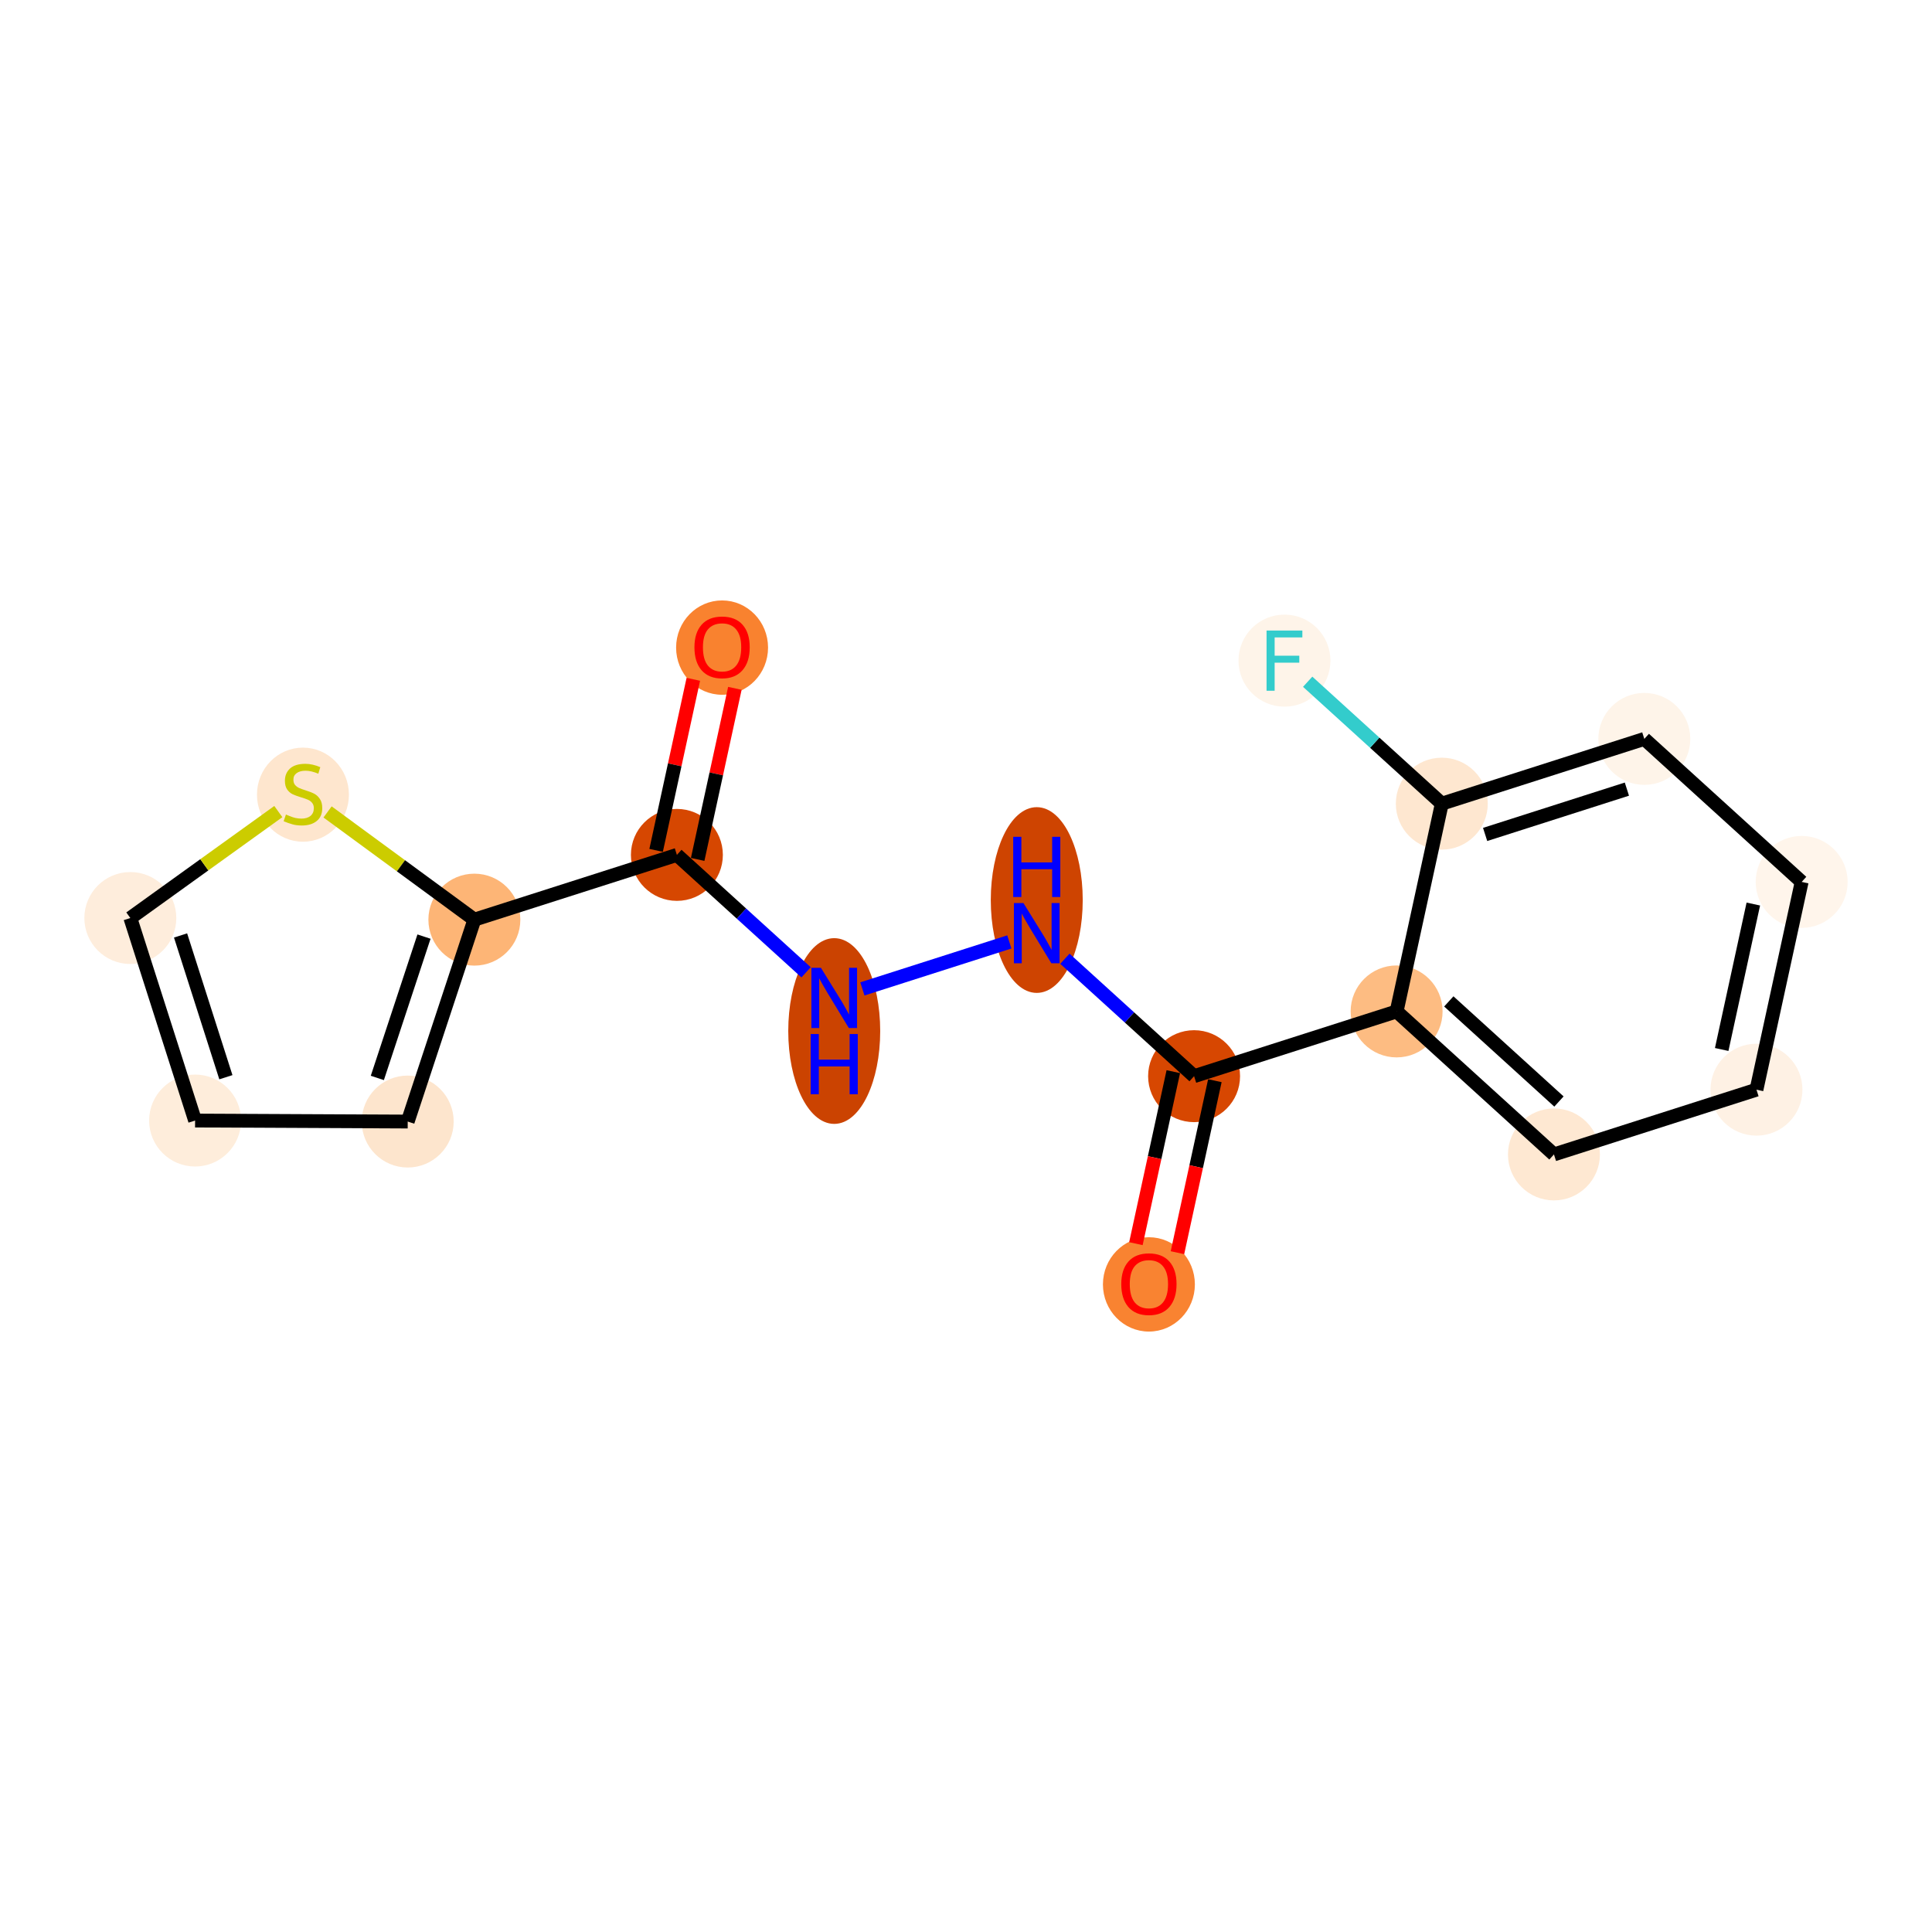 <?xml version='1.0' encoding='iso-8859-1'?>
<svg version='1.1' baseProfile='full'
              xmlns='http://www.w3.org/2000/svg'
                      xmlns:rdkit='http://www.rdkit.org/xml'
                      xmlns:xlink='http://www.w3.org/1999/xlink'
                  xml:space='preserve'
width='280px' height='280px' viewBox='0 0 280 280'>
<!-- END OF HEADER -->
<rect style='opacity:1.0;fill:#FFFFFF;stroke:none' width='280' height='280' x='0' y='0'> </rect>
<ellipse cx='104.649' cy='93.855' rx='6.163' ry='6.336'  style='fill:#F9822F;fill-rule:evenodd;stroke:#F9822F;stroke-width:1.0px;stroke-linecap:butt;stroke-linejoin:miter;stroke-opacity:1' />
<ellipse cx='98.1' cy='123.898' rx='6.163' ry='6.163'  style='fill:#D64701;fill-rule:evenodd;stroke:#D64701;stroke-width:1.0px;stroke-linecap:butt;stroke-linejoin:miter;stroke-opacity:1' />
<ellipse cx='120.903' cy='149.424' rx='6.163' ry='12.959'  style='fill:#CB4301;fill-rule:evenodd;stroke:#CB4301;stroke-width:1.0px;stroke-linecap:butt;stroke-linejoin:miter;stroke-opacity:1' />
<ellipse cx='150.254' cy='130.44' rx='6.163' ry='12.959'  style='fill:#CE4401;fill-rule:evenodd;stroke:#CE4401;stroke-width:1.0px;stroke-linecap:butt;stroke-linejoin:miter;stroke-opacity:1' />
<ellipse cx='173.056' cy='155.967' rx='6.163' ry='6.163'  style='fill:#D74701;fill-rule:evenodd;stroke:#D74701;stroke-width:1.0px;stroke-linecap:butt;stroke-linejoin:miter;stroke-opacity:1' />
<ellipse cx='166.508' cy='186.145' rx='6.163' ry='6.336'  style='fill:#F98331;fill-rule:evenodd;stroke:#F98331;stroke-width:1.0px;stroke-linecap:butt;stroke-linejoin:miter;stroke-opacity:1' />
<ellipse cx='202.408' cy='146.583' rx='6.163' ry='6.163'  style='fill:#FDBC82;fill-rule:evenodd;stroke:#FDBC82;stroke-width:1.0px;stroke-linecap:butt;stroke-linejoin:miter;stroke-opacity:1' />
<ellipse cx='225.21' cy='167.309' rx='6.163' ry='6.163'  style='fill:#FEE8D2;fill-rule:evenodd;stroke:#FEE8D2;stroke-width:1.0px;stroke-linecap:butt;stroke-linejoin:miter;stroke-opacity:1' />
<ellipse cx='254.561' cy='157.925' rx='6.163' ry='6.163'  style='fill:#FEF1E4;fill-rule:evenodd;stroke:#FEF1E4;stroke-width:1.0px;stroke-linecap:butt;stroke-linejoin:miter;stroke-opacity:1' />
<ellipse cx='261.11' cy='127.814' rx='6.163' ry='6.163'  style='fill:#FFF5EB;fill-rule:evenodd;stroke:#FFF5EB;stroke-width:1.0px;stroke-linecap:butt;stroke-linejoin:miter;stroke-opacity:1' />
<ellipse cx='238.307' cy='107.087' rx='6.163' ry='6.163'  style='fill:#FEF4E9;fill-rule:evenodd;stroke:#FEF4E9;stroke-width:1.0px;stroke-linecap:butt;stroke-linejoin:miter;stroke-opacity:1' />
<ellipse cx='208.956' cy='116.472' rx='6.163' ry='6.163'  style='fill:#FEE7D0;fill-rule:evenodd;stroke:#FEE7D0;stroke-width:1.0px;stroke-linecap:butt;stroke-linejoin:miter;stroke-opacity:1' />
<ellipse cx='186.154' cy='95.745' rx='6.163' ry='6.171'  style='fill:#FEF4E9;fill-rule:evenodd;stroke:#FEF4E9;stroke-width:1.0px;stroke-linecap:butt;stroke-linejoin:miter;stroke-opacity:1' />
<ellipse cx='68.749' cy='133.282' rx='6.163' ry='6.163'  style='fill:#FDB576;fill-rule:evenodd;stroke:#FDB576;stroke-width:1.0px;stroke-linecap:butt;stroke-linejoin:miter;stroke-opacity:1' />
<ellipse cx='59.089' cy='162.543' rx='6.163' ry='6.163'  style='fill:#FDE5CD;fill-rule:evenodd;stroke:#FDE5CD;stroke-width:1.0px;stroke-linecap:butt;stroke-linejoin:miter;stroke-opacity:1' />
<ellipse cx='28.274' cy='162.398' rx='6.163' ry='6.163'  style='fill:#FEEDDB;fill-rule:evenodd;stroke:#FEEDDB;stroke-width:1.0px;stroke-linecap:butt;stroke-linejoin:miter;stroke-opacity:1' />
<ellipse cx='18.89' cy='133.047' rx='6.163' ry='6.163'  style='fill:#FEEDDC;fill-rule:evenodd;stroke:#FEEDDC;stroke-width:1.0px;stroke-linecap:butt;stroke-linejoin:miter;stroke-opacity:1' />
<ellipse cx='43.905' cy='115.169' rx='6.163' ry='6.319'  style='fill:#FEE6CE;fill-rule:evenodd;stroke:#FEE6CE;stroke-width:1.0px;stroke-linecap:butt;stroke-linejoin:miter;stroke-opacity:1' />
<path class='bond-0 atom-0 atom-1' d='M 100.481,98.451 L 97.785,110.847' style='fill:none;fill-rule:evenodd;stroke:#FF0000;stroke-width:2.0px;stroke-linecap:butt;stroke-linejoin:miter;stroke-opacity:1' />
<path class='bond-0 atom-0 atom-1' d='M 97.785,110.847 L 95.089,123.243' style='fill:none;fill-rule:evenodd;stroke:#000000;stroke-width:2.0px;stroke-linecap:butt;stroke-linejoin:miter;stroke-opacity:1' />
<path class='bond-0 atom-0 atom-1' d='M 106.503,99.76 L 103.807,112.156' style='fill:none;fill-rule:evenodd;stroke:#FF0000;stroke-width:2.0px;stroke-linecap:butt;stroke-linejoin:miter;stroke-opacity:1' />
<path class='bond-0 atom-0 atom-1' d='M 103.807,112.156 L 101.111,124.553' style='fill:none;fill-rule:evenodd;stroke:#000000;stroke-width:2.0px;stroke-linecap:butt;stroke-linejoin:miter;stroke-opacity:1' />
<path class='bond-1 atom-1 atom-2' d='M 98.1,123.898 L 107.462,132.407' style='fill:none;fill-rule:evenodd;stroke:#000000;stroke-width:2.0px;stroke-linecap:butt;stroke-linejoin:miter;stroke-opacity:1' />
<path class='bond-1 atom-1 atom-2' d='M 107.462,132.407 L 116.823,140.916' style='fill:none;fill-rule:evenodd;stroke:#0000FF;stroke-width:2.0px;stroke-linecap:butt;stroke-linejoin:miter;stroke-opacity:1' />
<path class='bond-12 atom-1 atom-13' d='M 98.1,123.898 L 68.749,133.282' style='fill:none;fill-rule:evenodd;stroke:#000000;stroke-width:2.0px;stroke-linecap:butt;stroke-linejoin:miter;stroke-opacity:1' />
<path class='bond-2 atom-2 atom-3' d='M 124.983,143.32 L 146.281,136.51' style='fill:none;fill-rule:evenodd;stroke:#0000FF;stroke-width:2.0px;stroke-linecap:butt;stroke-linejoin:miter;stroke-opacity:1' />
<path class='bond-3 atom-3 atom-4' d='M 154.334,138.949 L 163.695,147.458' style='fill:none;fill-rule:evenodd;stroke:#0000FF;stroke-width:2.0px;stroke-linecap:butt;stroke-linejoin:miter;stroke-opacity:1' />
<path class='bond-3 atom-3 atom-4' d='M 163.695,147.458 L 173.056,155.967' style='fill:none;fill-rule:evenodd;stroke:#000000;stroke-width:2.0px;stroke-linecap:butt;stroke-linejoin:miter;stroke-opacity:1' />
<path class='bond-4 atom-4 atom-5' d='M 170.045,155.312 L 167.335,167.776' style='fill:none;fill-rule:evenodd;stroke:#000000;stroke-width:2.0px;stroke-linecap:butt;stroke-linejoin:miter;stroke-opacity:1' />
<path class='bond-4 atom-4 atom-5' d='M 167.335,167.776 L 164.624,180.24' style='fill:none;fill-rule:evenodd;stroke:#FF0000;stroke-width:2.0px;stroke-linecap:butt;stroke-linejoin:miter;stroke-opacity:1' />
<path class='bond-4 atom-4 atom-5' d='M 176.068,156.622 L 173.357,169.086' style='fill:none;fill-rule:evenodd;stroke:#000000;stroke-width:2.0px;stroke-linecap:butt;stroke-linejoin:miter;stroke-opacity:1' />
<path class='bond-4 atom-4 atom-5' d='M 173.357,169.086 L 170.646,181.55' style='fill:none;fill-rule:evenodd;stroke:#FF0000;stroke-width:2.0px;stroke-linecap:butt;stroke-linejoin:miter;stroke-opacity:1' />
<path class='bond-5 atom-4 atom-6' d='M 173.056,155.967 L 202.408,146.583' style='fill:none;fill-rule:evenodd;stroke:#000000;stroke-width:2.0px;stroke-linecap:butt;stroke-linejoin:miter;stroke-opacity:1' />
<path class='bond-6 atom-6 atom-7' d='M 202.408,146.583 L 225.21,167.309' style='fill:none;fill-rule:evenodd;stroke:#000000;stroke-width:2.0px;stroke-linecap:butt;stroke-linejoin:miter;stroke-opacity:1' />
<path class='bond-6 atom-6 atom-7' d='M 209.973,145.131 L 225.935,159.64' style='fill:none;fill-rule:evenodd;stroke:#000000;stroke-width:2.0px;stroke-linecap:butt;stroke-linejoin:miter;stroke-opacity:1' />
<path class='bond-17 atom-11 atom-6' d='M 208.956,116.472 L 202.408,146.583' style='fill:none;fill-rule:evenodd;stroke:#000000;stroke-width:2.0px;stroke-linecap:butt;stroke-linejoin:miter;stroke-opacity:1' />
<path class='bond-7 atom-7 atom-8' d='M 225.21,167.309 L 254.561,157.925' style='fill:none;fill-rule:evenodd;stroke:#000000;stroke-width:2.0px;stroke-linecap:butt;stroke-linejoin:miter;stroke-opacity:1' />
<path class='bond-8 atom-8 atom-9' d='M 254.561,157.925 L 261.11,127.814' style='fill:none;fill-rule:evenodd;stroke:#000000;stroke-width:2.0px;stroke-linecap:butt;stroke-linejoin:miter;stroke-opacity:1' />
<path class='bond-8 atom-8 atom-9' d='M 249.521,152.099 L 254.105,131.021' style='fill:none;fill-rule:evenodd;stroke:#000000;stroke-width:2.0px;stroke-linecap:butt;stroke-linejoin:miter;stroke-opacity:1' />
<path class='bond-9 atom-9 atom-10' d='M 261.11,127.814 L 238.307,107.087' style='fill:none;fill-rule:evenodd;stroke:#000000;stroke-width:2.0px;stroke-linecap:butt;stroke-linejoin:miter;stroke-opacity:1' />
<path class='bond-10 atom-10 atom-11' d='M 238.307,107.087 L 208.956,116.472' style='fill:none;fill-rule:evenodd;stroke:#000000;stroke-width:2.0px;stroke-linecap:butt;stroke-linejoin:miter;stroke-opacity:1' />
<path class='bond-10 atom-10 atom-11' d='M 235.781,114.365 L 215.236,120.934' style='fill:none;fill-rule:evenodd;stroke:#000000;stroke-width:2.0px;stroke-linecap:butt;stroke-linejoin:miter;stroke-opacity:1' />
<path class='bond-11 atom-11 atom-12' d='M 208.956,116.472 L 199.237,107.638' style='fill:none;fill-rule:evenodd;stroke:#000000;stroke-width:2.0px;stroke-linecap:butt;stroke-linejoin:miter;stroke-opacity:1' />
<path class='bond-11 atom-11 atom-12' d='M 199.237,107.638 L 189.519,98.803' style='fill:none;fill-rule:evenodd;stroke:#33CCCC;stroke-width:2.0px;stroke-linecap:butt;stroke-linejoin:miter;stroke-opacity:1' />
<path class='bond-13 atom-13 atom-14' d='M 68.749,133.282 L 59.089,162.543' style='fill:none;fill-rule:evenodd;stroke:#000000;stroke-width:2.0px;stroke-linecap:butt;stroke-linejoin:miter;stroke-opacity:1' />
<path class='bond-13 atom-13 atom-14' d='M 61.448,135.739 L 54.686,156.222' style='fill:none;fill-rule:evenodd;stroke:#000000;stroke-width:2.0px;stroke-linecap:butt;stroke-linejoin:miter;stroke-opacity:1' />
<path class='bond-18 atom-17 atom-13' d='M 47.473,117.671 L 58.111,125.476' style='fill:none;fill-rule:evenodd;stroke:#CCCC00;stroke-width:2.0px;stroke-linecap:butt;stroke-linejoin:miter;stroke-opacity:1' />
<path class='bond-18 atom-17 atom-13' d='M 58.111,125.476 L 68.749,133.282' style='fill:none;fill-rule:evenodd;stroke:#000000;stroke-width:2.0px;stroke-linecap:butt;stroke-linejoin:miter;stroke-opacity:1' />
<path class='bond-14 atom-14 atom-15' d='M 59.089,162.543 L 28.274,162.398' style='fill:none;fill-rule:evenodd;stroke:#000000;stroke-width:2.0px;stroke-linecap:butt;stroke-linejoin:miter;stroke-opacity:1' />
<path class='bond-15 atom-15 atom-16' d='M 28.274,162.398 L 18.89,133.047' style='fill:none;fill-rule:evenodd;stroke:#000000;stroke-width:2.0px;stroke-linecap:butt;stroke-linejoin:miter;stroke-opacity:1' />
<path class='bond-15 atom-15 atom-16' d='M 32.737,156.119 L 26.168,135.573' style='fill:none;fill-rule:evenodd;stroke:#000000;stroke-width:2.0px;stroke-linecap:butt;stroke-linejoin:miter;stroke-opacity:1' />
<path class='bond-16 atom-16 atom-17' d='M 18.89,133.047 L 29.613,125.333' style='fill:none;fill-rule:evenodd;stroke:#000000;stroke-width:2.0px;stroke-linecap:butt;stroke-linejoin:miter;stroke-opacity:1' />
<path class='bond-16 atom-16 atom-17' d='M 29.613,125.333 L 40.337,117.619' style='fill:none;fill-rule:evenodd;stroke:#CCCC00;stroke-width:2.0px;stroke-linecap:butt;stroke-linejoin:miter;stroke-opacity:1' />
<path  class='atom-0' d='M 100.643 93.811
Q 100.643 91.716, 101.678 90.545
Q 102.714 89.374, 104.649 89.374
Q 106.584 89.374, 107.619 90.545
Q 108.655 91.716, 108.655 93.811
Q 108.655 95.931, 107.607 97.139
Q 106.559 98.335, 104.649 98.335
Q 102.726 98.335, 101.678 97.139
Q 100.643 95.944, 100.643 93.811
M 104.649 97.349
Q 105.98 97.349, 106.695 96.461
Q 107.422 95.562, 107.422 93.811
Q 107.422 92.098, 106.695 91.235
Q 105.98 90.36, 104.649 90.36
Q 103.318 90.36, 102.59 91.223
Q 101.875 92.086, 101.875 93.811
Q 101.875 95.574, 102.59 96.461
Q 103.318 97.349, 104.649 97.349
' fill='#FF0000'/>
<path  class='atom-2' d='M 118.974 140.261
L 121.833 144.883
Q 122.117 145.339, 122.573 146.165
Q 123.029 146.991, 123.054 147.04
L 123.054 140.261
L 124.212 140.261
L 124.212 148.988
L 123.017 148.988
L 119.947 143.934
Q 119.59 143.342, 119.208 142.665
Q 118.838 141.987, 118.727 141.777
L 118.727 148.988
L 117.593 148.988
L 117.593 140.261
L 118.974 140.261
' fill='#0000FF'/>
<path  class='atom-2' d='M 117.488 149.86
L 118.672 149.86
L 118.672 153.57
L 123.134 153.57
L 123.134 149.86
L 124.317 149.86
L 124.317 158.587
L 123.134 158.587
L 123.134 154.557
L 118.672 154.557
L 118.672 158.587
L 117.488 158.587
L 117.488 149.86
' fill='#0000FF'/>
<path  class='atom-3' d='M 148.325 130.877
L 151.184 135.499
Q 151.468 135.955, 151.924 136.781
Q 152.38 137.607, 152.405 137.656
L 152.405 130.877
L 153.563 130.877
L 153.563 139.603
L 152.368 139.603
L 149.299 134.55
Q 148.941 133.958, 148.559 133.28
Q 148.189 132.602, 148.078 132.393
L 148.078 139.603
L 146.944 139.603
L 146.944 130.877
L 148.325 130.877
' fill='#0000FF'/>
<path  class='atom-3' d='M 146.84 121.277
L 148.023 121.277
L 148.023 124.987
L 152.485 124.987
L 152.485 121.277
L 153.668 121.277
L 153.668 130.004
L 152.485 130.004
L 152.485 125.973
L 148.023 125.973
L 148.023 130.004
L 146.84 130.004
L 146.84 121.277
' fill='#0000FF'/>
<path  class='atom-5' d='M 162.502 186.102
Q 162.502 184.007, 163.537 182.836
Q 164.573 181.665, 166.508 181.665
Q 168.443 181.665, 169.478 182.836
Q 170.514 184.007, 170.514 186.102
Q 170.514 188.222, 169.466 189.43
Q 168.418 190.626, 166.508 190.626
Q 164.585 190.626, 163.537 189.43
Q 162.502 188.235, 162.502 186.102
M 166.508 189.64
Q 167.839 189.64, 168.554 188.752
Q 169.281 187.853, 169.281 186.102
Q 169.281 184.389, 168.554 183.526
Q 167.839 182.651, 166.508 182.651
Q 165.177 182.651, 164.449 183.514
Q 163.735 184.377, 163.735 186.102
Q 163.735 187.865, 164.449 188.752
Q 165.177 189.64, 166.508 189.64
' fill='#FF0000'/>
<path  class='atom-12' d='M 183.559 91.382
L 188.748 91.382
L 188.748 92.38
L 184.73 92.38
L 184.73 95.03
L 188.304 95.03
L 188.304 96.041
L 184.73 96.041
L 184.73 100.108
L 183.559 100.108
L 183.559 91.382
' fill='#33CCCC'/>
<path  class='atom-17' d='M 41.44 118.047
Q 41.538 118.084, 41.945 118.257
Q 42.352 118.43, 42.796 118.541
Q 43.252 118.639, 43.695 118.639
Q 44.521 118.639, 45.002 118.245
Q 45.483 117.838, 45.483 117.135
Q 45.483 116.655, 45.236 116.359
Q 45.002 116.063, 44.632 115.903
Q 44.262 115.743, 43.646 115.558
Q 42.87 115.323, 42.401 115.102
Q 41.945 114.88, 41.612 114.411
Q 41.292 113.943, 41.292 113.154
Q 41.292 112.057, 42.031 111.379
Q 42.783 110.701, 44.262 110.701
Q 45.273 110.701, 46.419 111.182
L 46.136 112.131
Q 45.088 111.7, 44.299 111.7
Q 43.449 111.7, 42.98 112.057
Q 42.512 112.402, 42.524 113.006
Q 42.524 113.475, 42.759 113.758
Q 43.005 114.042, 43.35 114.202
Q 43.708 114.362, 44.299 114.547
Q 45.088 114.793, 45.557 115.04
Q 46.025 115.286, 46.358 115.792
Q 46.703 116.285, 46.703 117.135
Q 46.703 118.343, 45.889 118.997
Q 45.088 119.638, 43.745 119.638
Q 42.968 119.638, 42.377 119.465
Q 41.797 119.305, 41.107 119.021
L 41.44 118.047
' fill='#CCCC00'/>
</svg>
